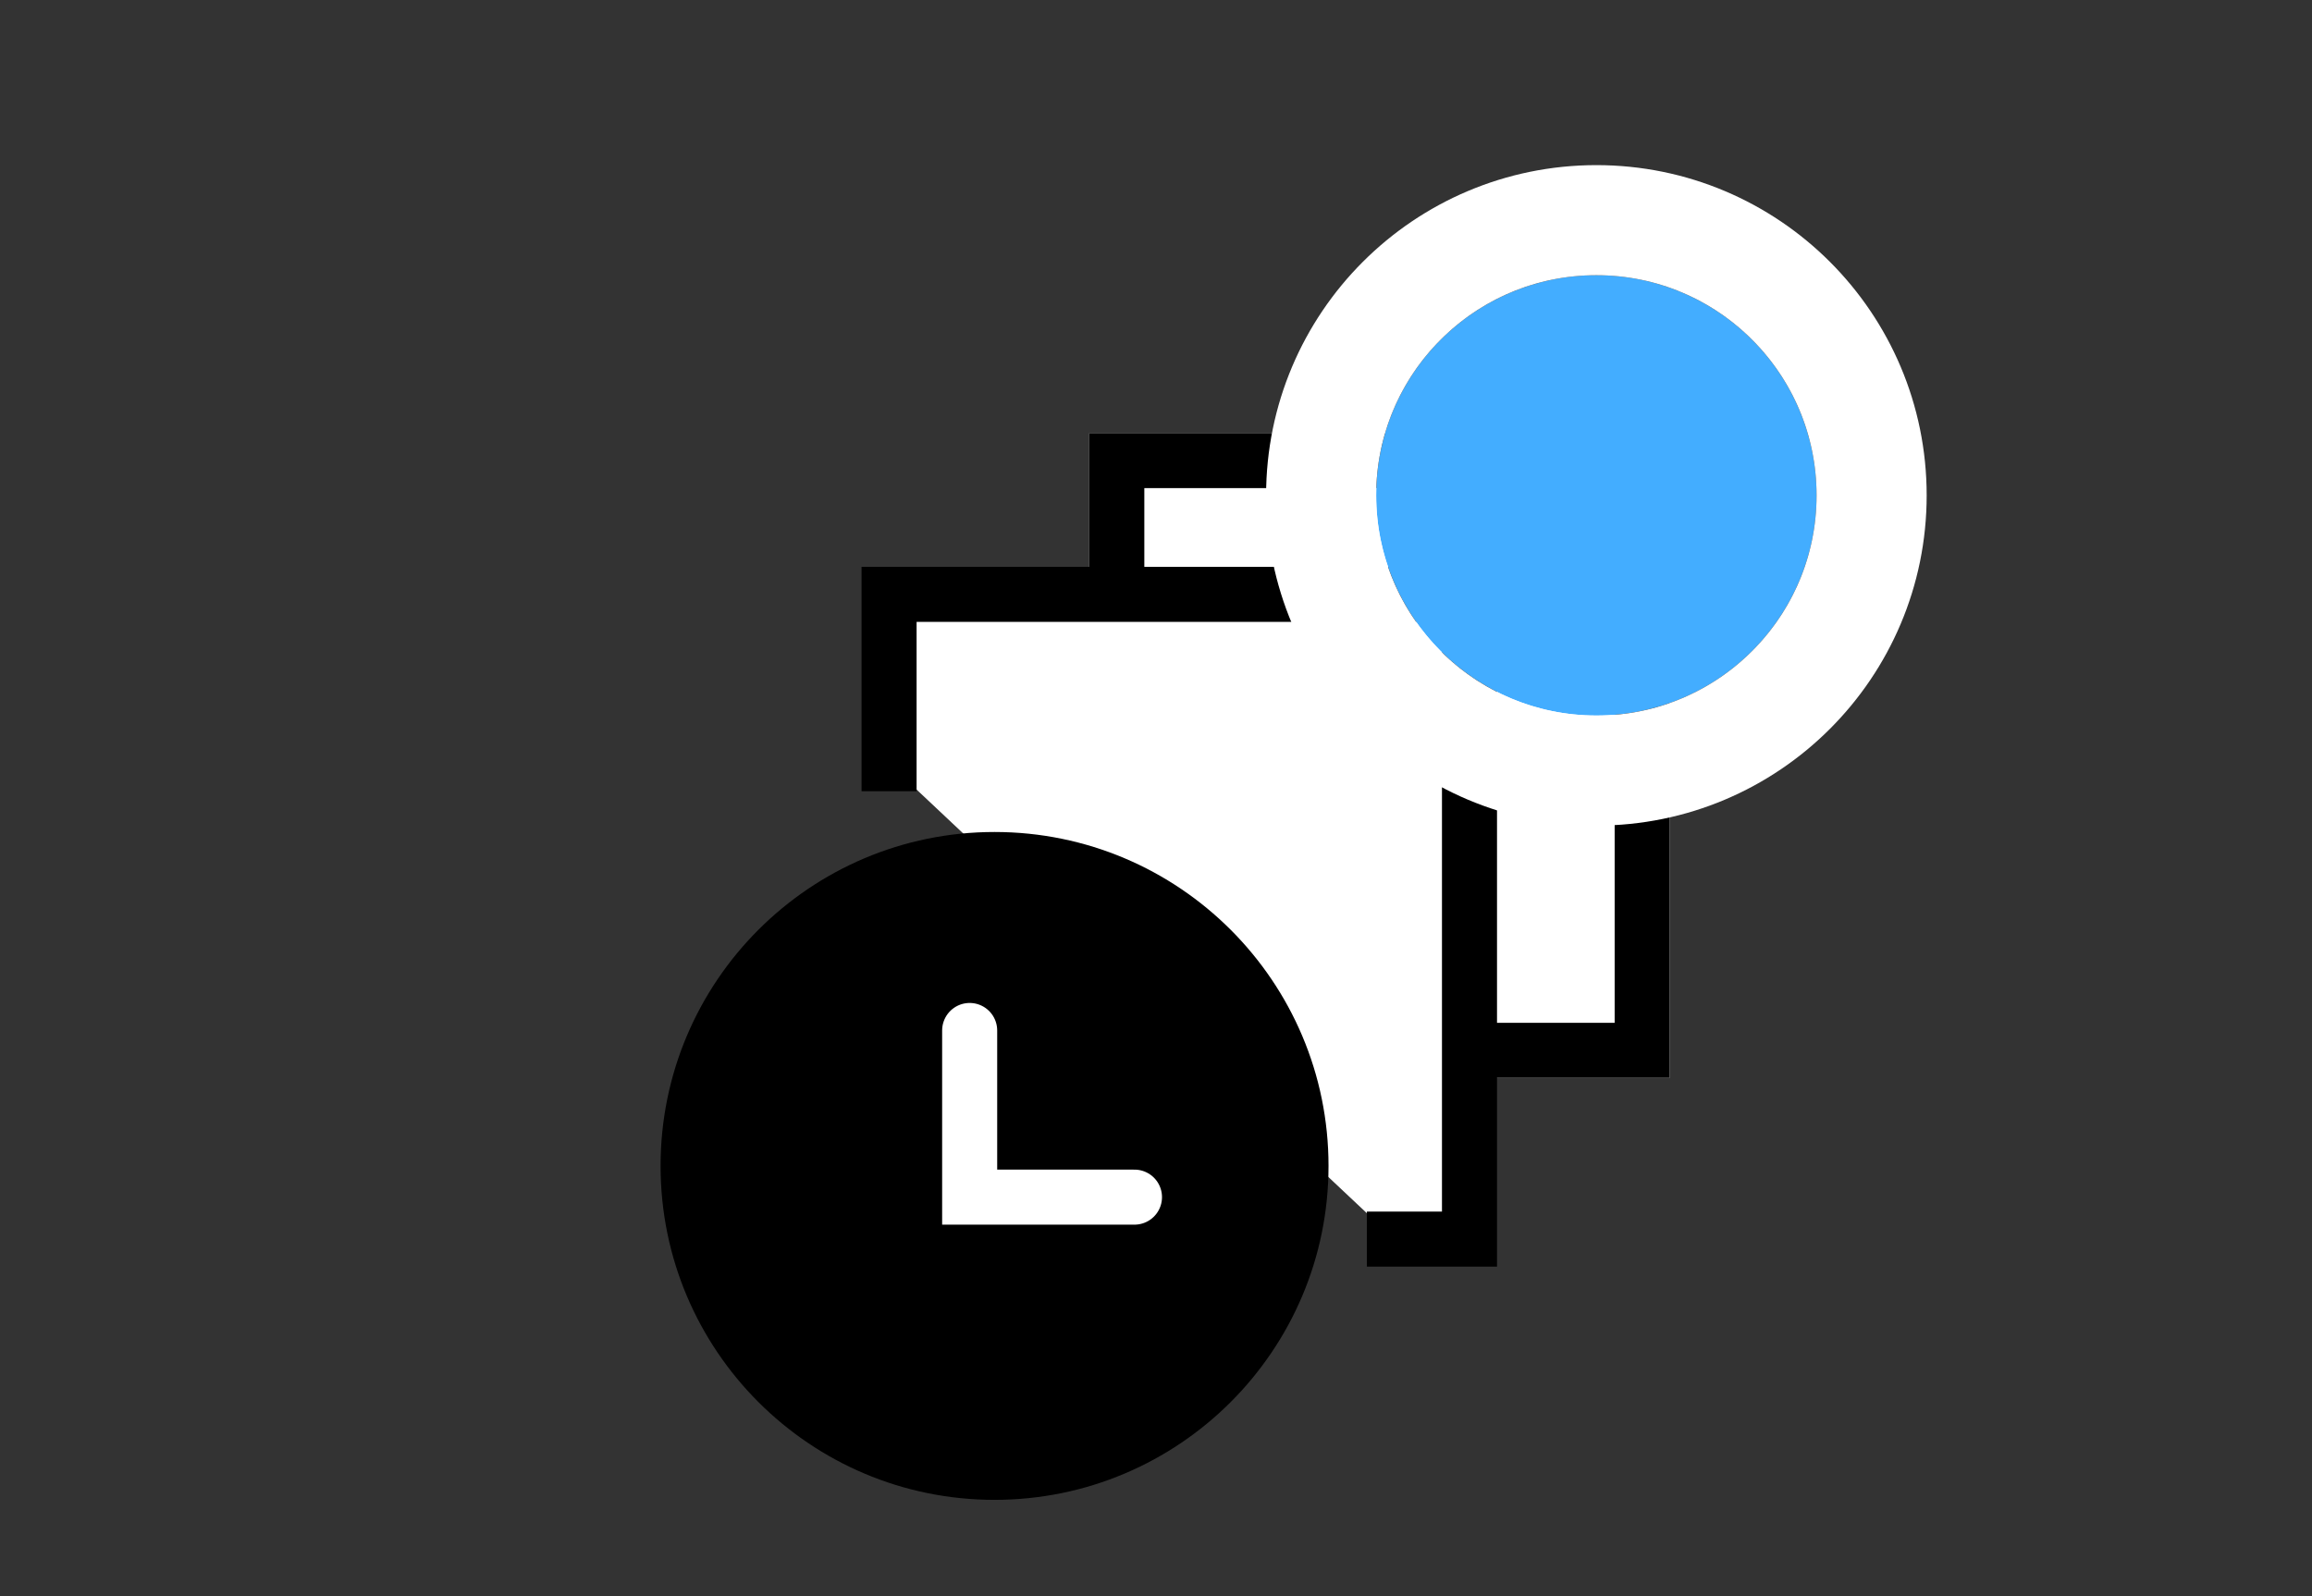 <svg xmlns="http://www.w3.org/2000/svg" width="42" height="29" viewBox="0 0 42 29">
    <rect x="0" y="0" width="42" height="29" fill="#333333" stroke="none"/>
    <defs>
        <style>
            .cls-1,.cls-4{fill:none}.cls-2,.cls-3{fill:#fff;stroke:#000}.cls-2,.cls-4{stroke-linecap:round}.cls-3,.cls-4{stroke-miterlimit:10}.cls-3{stroke-linecap:square}.cls-4{stroke:#fff}.cls-5{stroke:#fff;fill:#43adff;stroke-width:2px}.cls-6{stroke:none}
        </style>
    </defs>
    <g id="그룹_898" data-name="그룹 898" transform="translate(-199 -491)">
        <g id="그룹_894" data-name="그룹 894" transform="translate(0 -103)">
            <path id="사각형_175" d="M0 0h42v29H0z" class="cls-1" data-name="사각형 175" transform="translate(199 594)"/>
            <g id="그룹_408" data-name="그룹 408" transform="translate(25.492 533.613)">
                <g id="사각형_128" class="cls-2" data-name="사각형 128">
                    <path d="M0 0h10.544v11.715H0z" class="cls-6" transform="translate(193.296 68.255)"/>
                    <path d="M.5.5h9.544v10.715H.5z" class="cls-1" transform="translate(193.296 68.255)"/>
                </g>
                <path id="패스_905" d="M190.808 75.072v-3.077h10.544V83.71h-1.364" class="cls-3" data-name="패스 905" transform="translate(-1.149 -.81)"/>
                <g id="그룹_407" data-name="그룹 407" transform="translate(185.508 75.503)">
                    <circle id="타원_56" cx="6.067" cy="6.067" r="6.067" data-name="타원 56"/>
                    <path id="패스_906" d="M193.254 82.112v3.028h2.994" class="cls-4" data-name="패스 906" transform="translate(-187.639 -78.506)"/>
                </g>
            </g>
        </g>
        <g id="타원_64" class="cls-5" data-name="타원 64" transform="translate(224 496)">
            <circle cx="4" cy="4" r="4" class="cls-6"/>
            <circle cx="4" cy="4" r="5" class="cls-1"/>
        </g>
    </g>
</svg>
